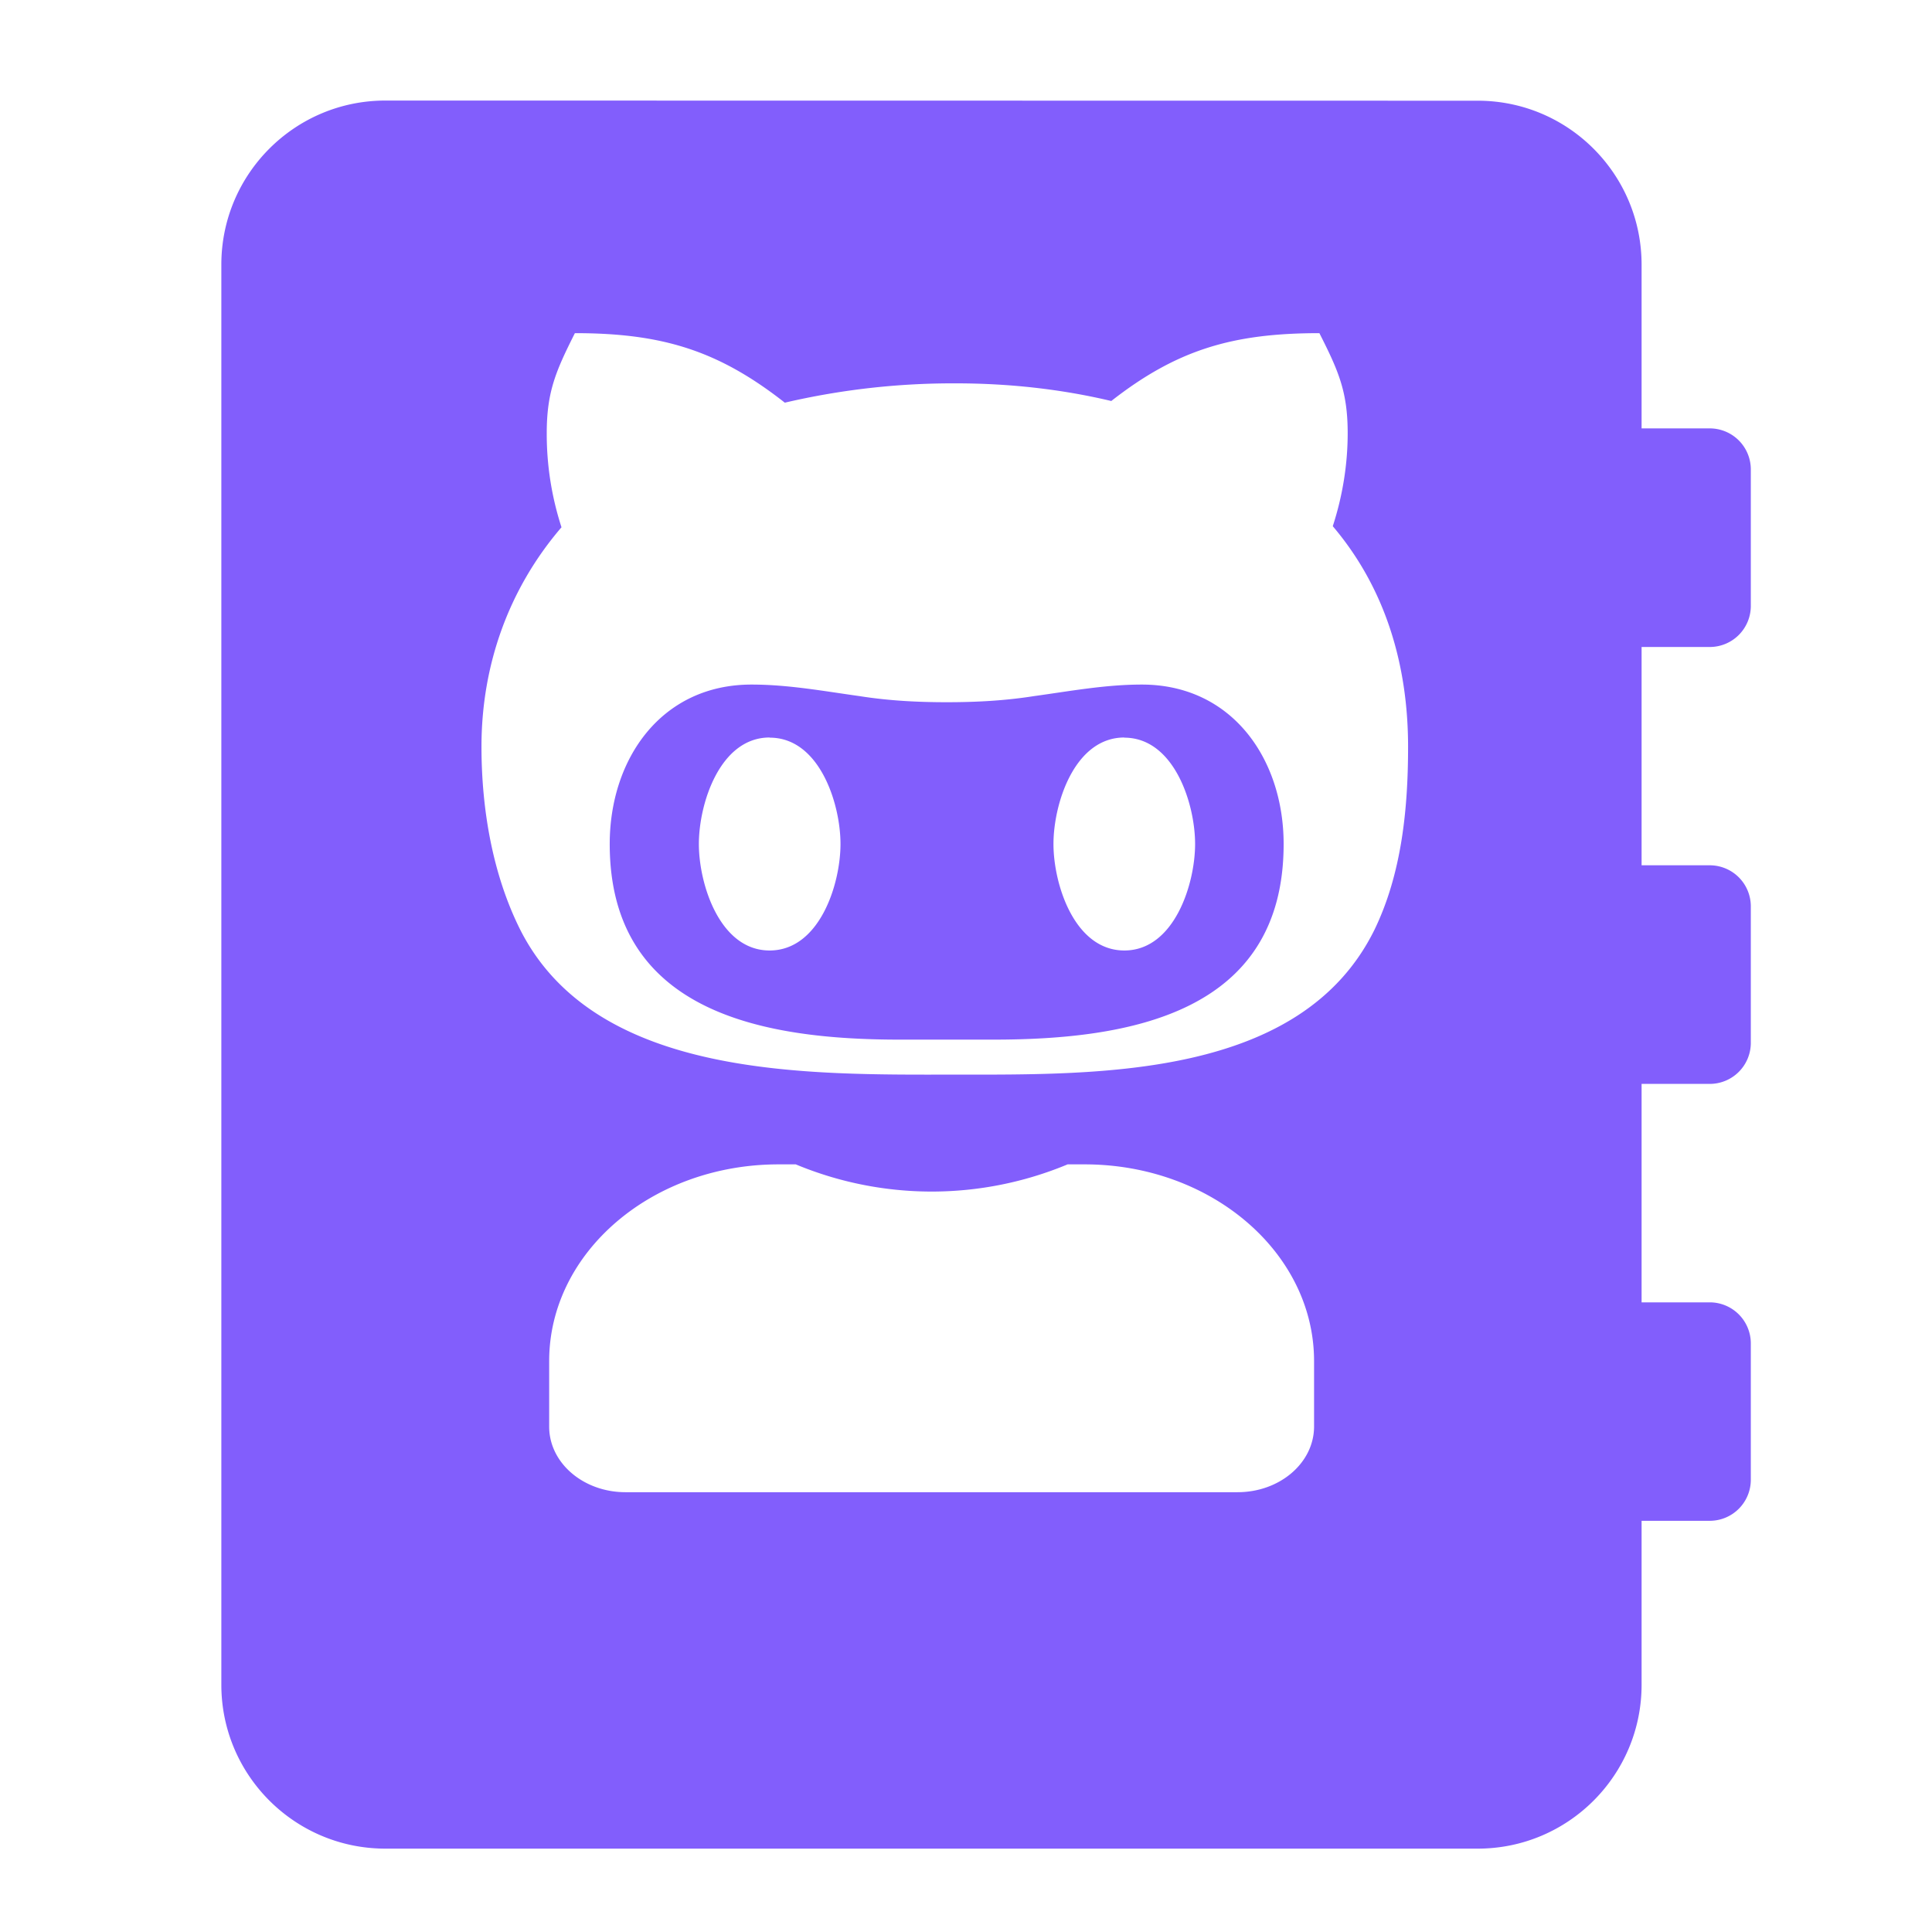 <svg xmlns="http://www.w3.org/2000/svg" viewBox="0 0 12.7 12.7" height="48" width="48">
    <path fill="#825efc"  d="M2.533.661c-.595 0-1.078.483-1.078 1.078v9.336c0 .594.483 1.077 1.078 1.077h7.181c.595 0 1.077-.483 1.077-1.077V9.997h.45a.27.27 0 00.268-.269V8.83a.27.27 0 00-.269-.269h-.449V7.125h.45a.27.27 0 00.268-.27v-.897a.27.27 0 00-.269-.27h-.449V4.253h.45a.27.27 0 00.268-.27v-.897a.27.27 0 00-.269-.27h-.449V1.74c0-.595-.482-1.078-1.077-1.078zM3.779 2.19c.574 0 .943.114 1.38.457a4.86 4.86 0 011.126-.127c.343 0 .688.037 1.02.116.432-.338.8-.446 1.368-.446.125.247.186.384.186.657 0 .208-.034.415-.098.612.349.411.495.917.495 1.45 0 .404-.041.833-.222 1.205-.481.972-1.803.95-2.75.95-.962 0-2.363.033-2.863-.95-.185-.368-.256-.801-.256-1.206 0-.532.176-1.034.526-1.442a1.985 1.985 0 01-.097-.619c0-.273.061-.41.185-.657zM4.94 4.5c-.594 0-.932.49-.932 1.048 0 1.114 1.02 1.286 1.908 1.286h.612c.892 0 1.91-.17 1.91-1.286 0-.557-.338-1.048-.932-1.048-.24 0-.47.043-.71.076-.19.03-.379.04-.573.04-.193 0-.382-.01-.572-.04-.237-.033-.47-.076-.71-.076zm.12.349c.327 0 .465.434.465.699 0 .265-.138.7-.466.7-.327 0-.465-.435-.465-.7 0-.265.138-.7.465-.7zm2.33 0c.328 0 .466.434.466.699 0 .265-.138.7-.465.7-.328 0-.466-.435-.466-.7 0-.265.138-.7.466-.7zM5.119 7.654h.112a2.323 2.323 0 001.787 0h.112c.832 0 1.508.58 1.508 1.293v.43c0 .239-.225.432-.503.432H4.112c-.278 0-.502-.193-.502-.431v-.431c0-.714.675-1.293 1.508-1.293z" />
</svg>
